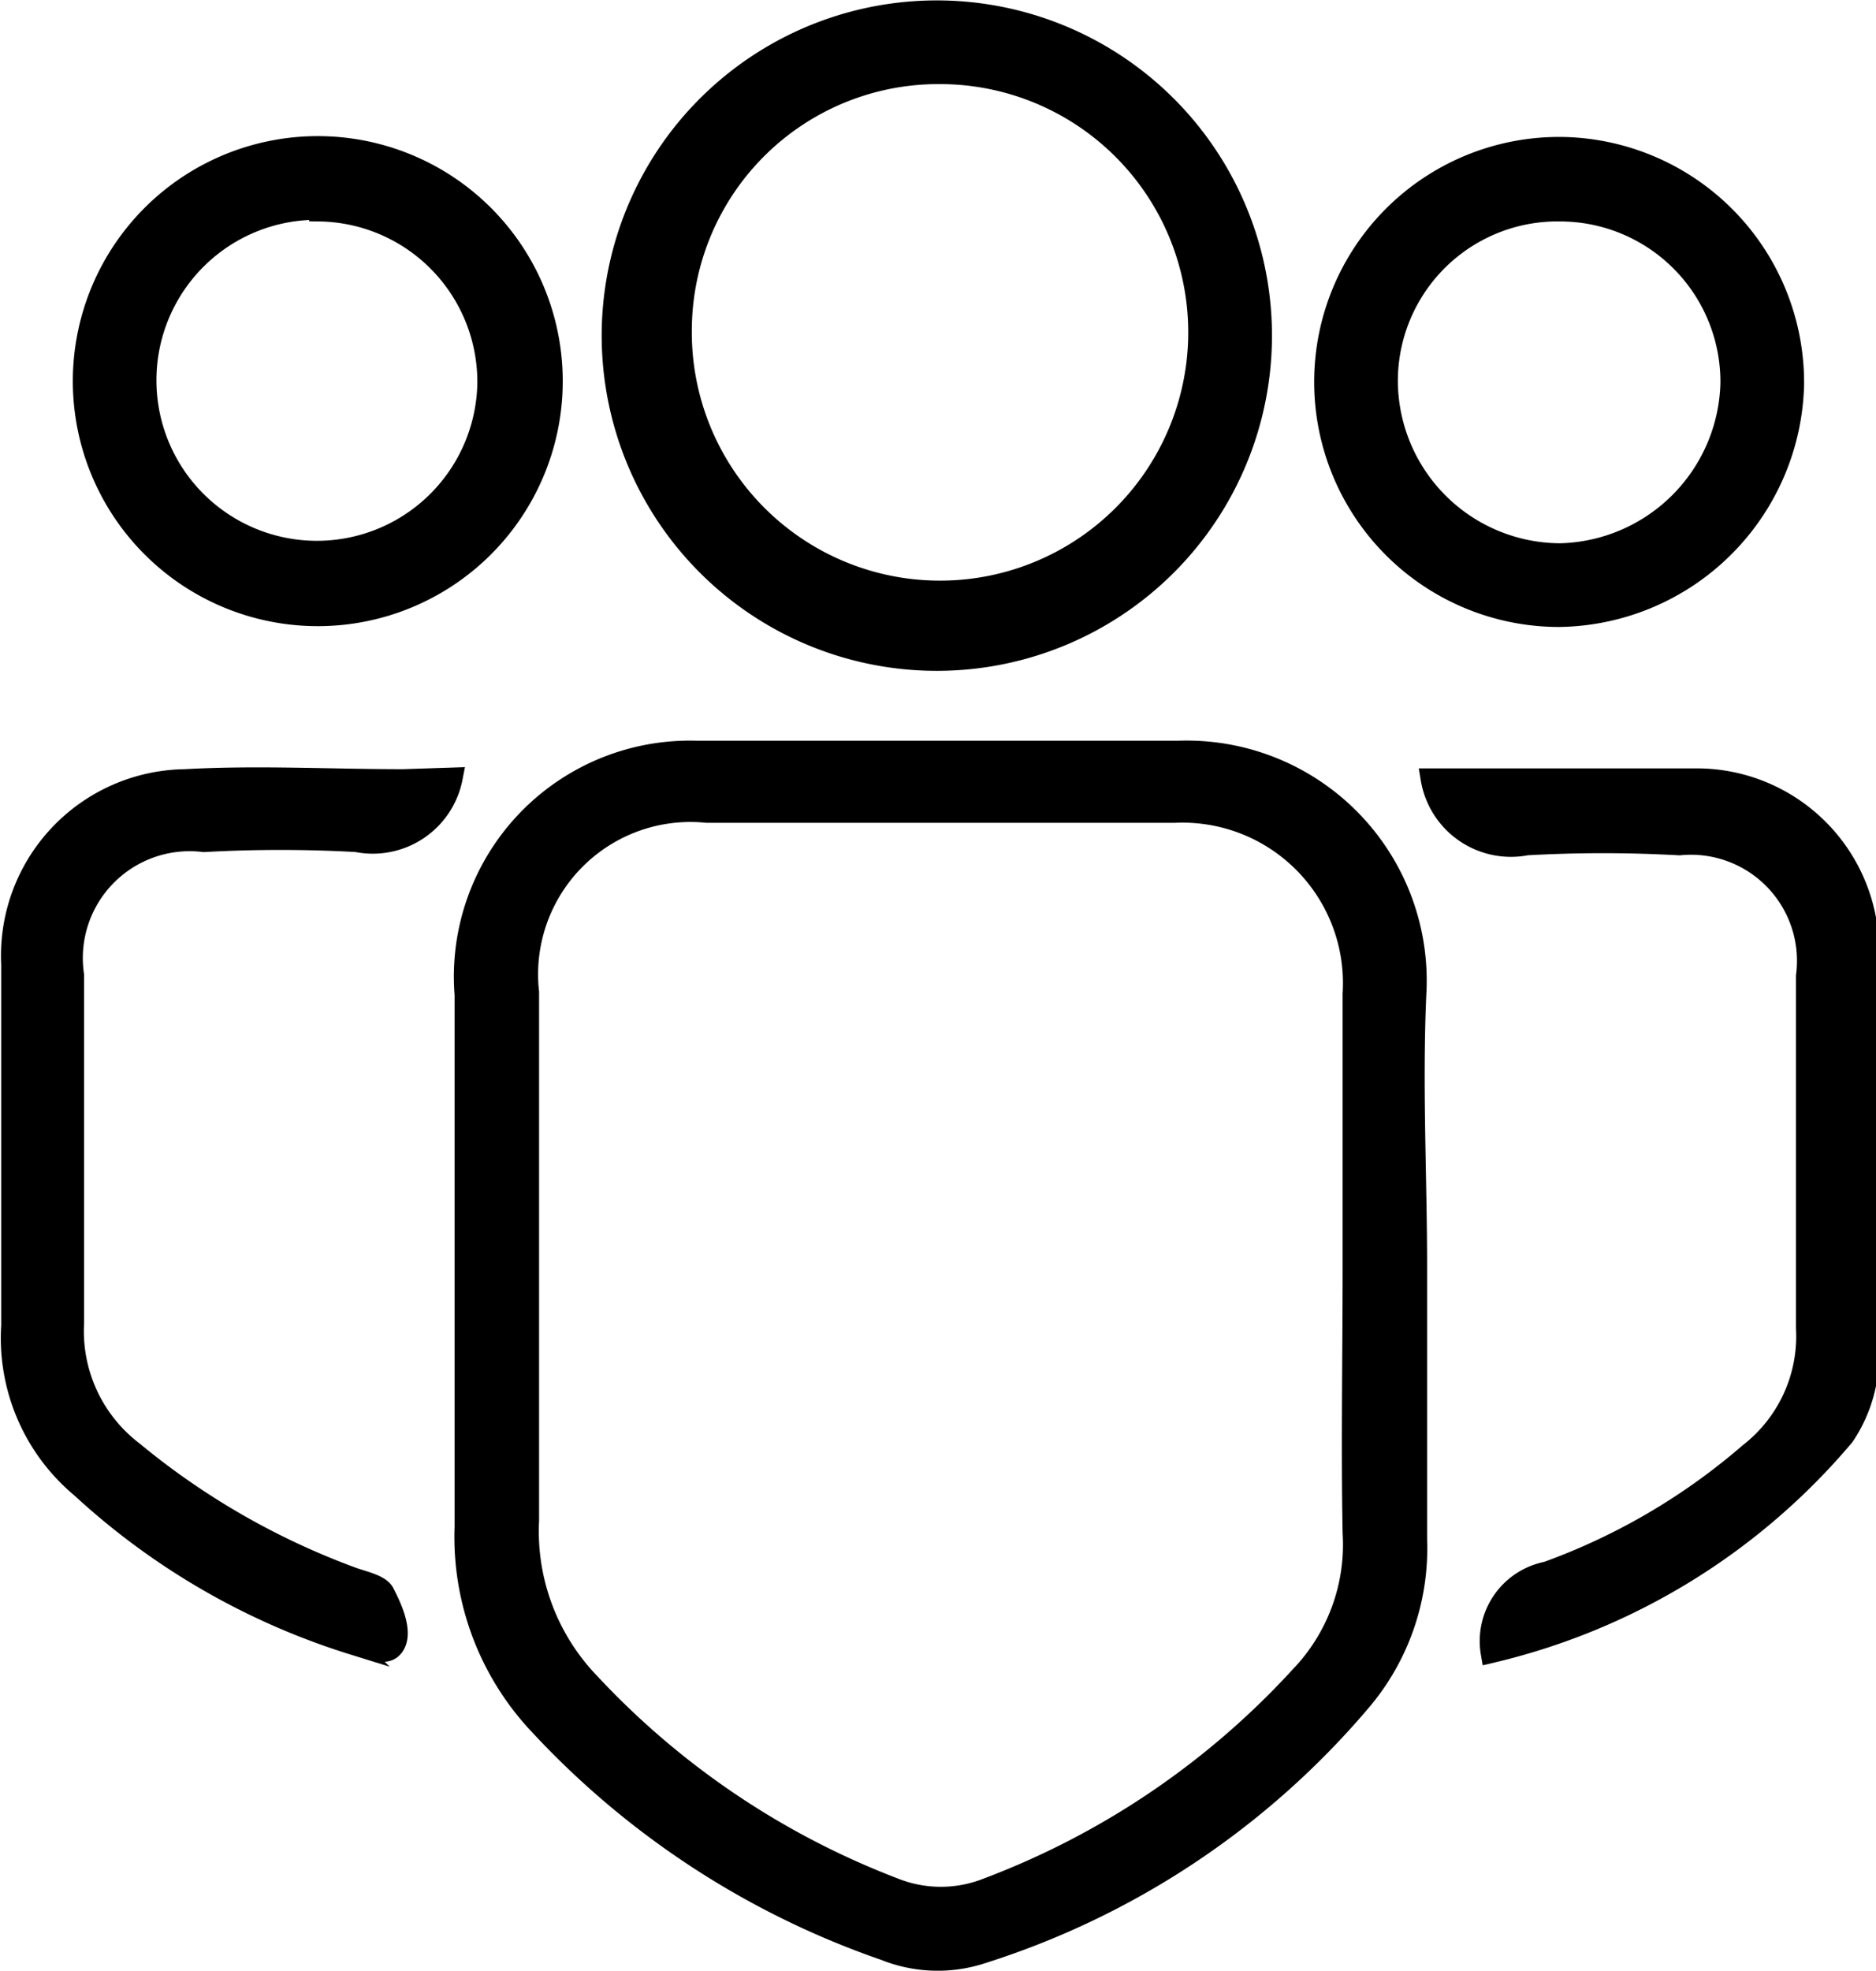 <svg xmlns="http://www.w3.org/2000/svg" viewBox="0 0 23.09 24.25"><defs><style>.cls-1{stroke:#000;stroke-miterlimit:10;stroke-width:0.25px;}</style></defs><g id="Layer_2" data-name="Layer 2"><g id="Layer_1-2" data-name="Layer 1"><path class="cls-1" d="M17.44,15.59c0,1.12,0,2.24,0,3.36a2.9,2.9,0,0,1-.66,1.95,10.11,10.11,0,0,1-4.73,3.15A1.75,1.75,0,0,1,10.89,24a10.46,10.46,0,0,1-4.25-2.77,3.37,3.37,0,0,1-.92-2.44c0-2.18,0-4.37,0-6.55a2.78,2.78,0,0,1,2.86-3c2,0,4,0,5.92,0a2.83,2.83,0,0,1,2.93,3C17.38,13.38,17.44,14.48,17.44,15.59Zm-.79,0c0-1.12,0-2.24,0-3.36A2.1,2.1,0,0,0,14.46,10c-1.92,0-3.84,0-5.76,0a2,2,0,0,0-2.19,2.21c0,2.17,0,4.34,0,6.5a2.69,2.69,0,0,0,.75,2A10,10,0,0,0,11,23.23a1.55,1.55,0,0,0,1.16,0A10,10,0,0,0,16,20.63a2.34,2.34,0,0,0,.65-1.77C16.63,17.78,16.65,16.69,16.65,15.61Z"/><path class="cls-1" d="M15.53,4.06a4,4,0,1,1-4-3.93A4,4,0,0,1,15.53,4.06Zm-7.14,0A3.18,3.18,0,1,0,11.59.91,3.16,3.16,0,0,0,8.39,4.07Z"/><path class="cls-1" d="M5.57,9.57a1,1,0,0,1-1.18.79,16.84,16.84,0,0,0-1.88,0A1.44,1.44,0,0,0,.91,12c0,1.42,0,2.85,0,4.28a1.86,1.86,0,0,0,.73,1.58,9.21,9.21,0,0,0,2.7,1.55c.14.05.34.09.39.19s.24.45.13.64-.35,0-.51,0A8.77,8.77,0,0,1,1,18.31a2.4,2.4,0,0,1-.86-2c0-1.48,0-3,0-4.44A2.17,2.17,0,0,1,2.28,9.59c.89-.05,1.78,0,2.68,0Z"/><path class="cls-1" d="M17.61,9.58c1.12,0,2.21,0,3.28,0A2.12,2.12,0,0,1,23,11.81v4.78a1.77,1.77,0,0,1-.3,1.08,8.11,8.11,0,0,1-4.35,2.67.87.87,0,0,1,.69-1,7.92,7.92,0,0,0,2.49-1.46,1.82,1.82,0,0,0,.7-1.54c0-1.44,0-2.89,0-4.33a1.43,1.43,0,0,0-1.56-1.61,16.84,16.84,0,0,0-1.88,0A1,1,0,0,1,17.61,9.58Z"/><path class="cls-1" d="M3.93,7.58A2.89,2.89,0,1,1,6.8,4.78,2.89,2.89,0,0,1,3.93,7.58Zm0-5A2.1,2.1,0,1,0,6,4.72,2.1,2.1,0,0,0,3.93,2.6Z"/><path class="cls-1" d="M19.21,1.81a2.9,2.9,0,0,1,2.87,2.92,2.93,2.93,0,0,1-2.89,2.86,2.89,2.89,0,1,1,0-5.78Zm0,.79a2.09,2.09,0,0,0-2.13,2.07,2.13,2.13,0,0,0,2.13,2.14A2.15,2.15,0,0,0,21.3,4.72,2.1,2.1,0,0,0,19.21,2.6Z"/></g></g></svg>